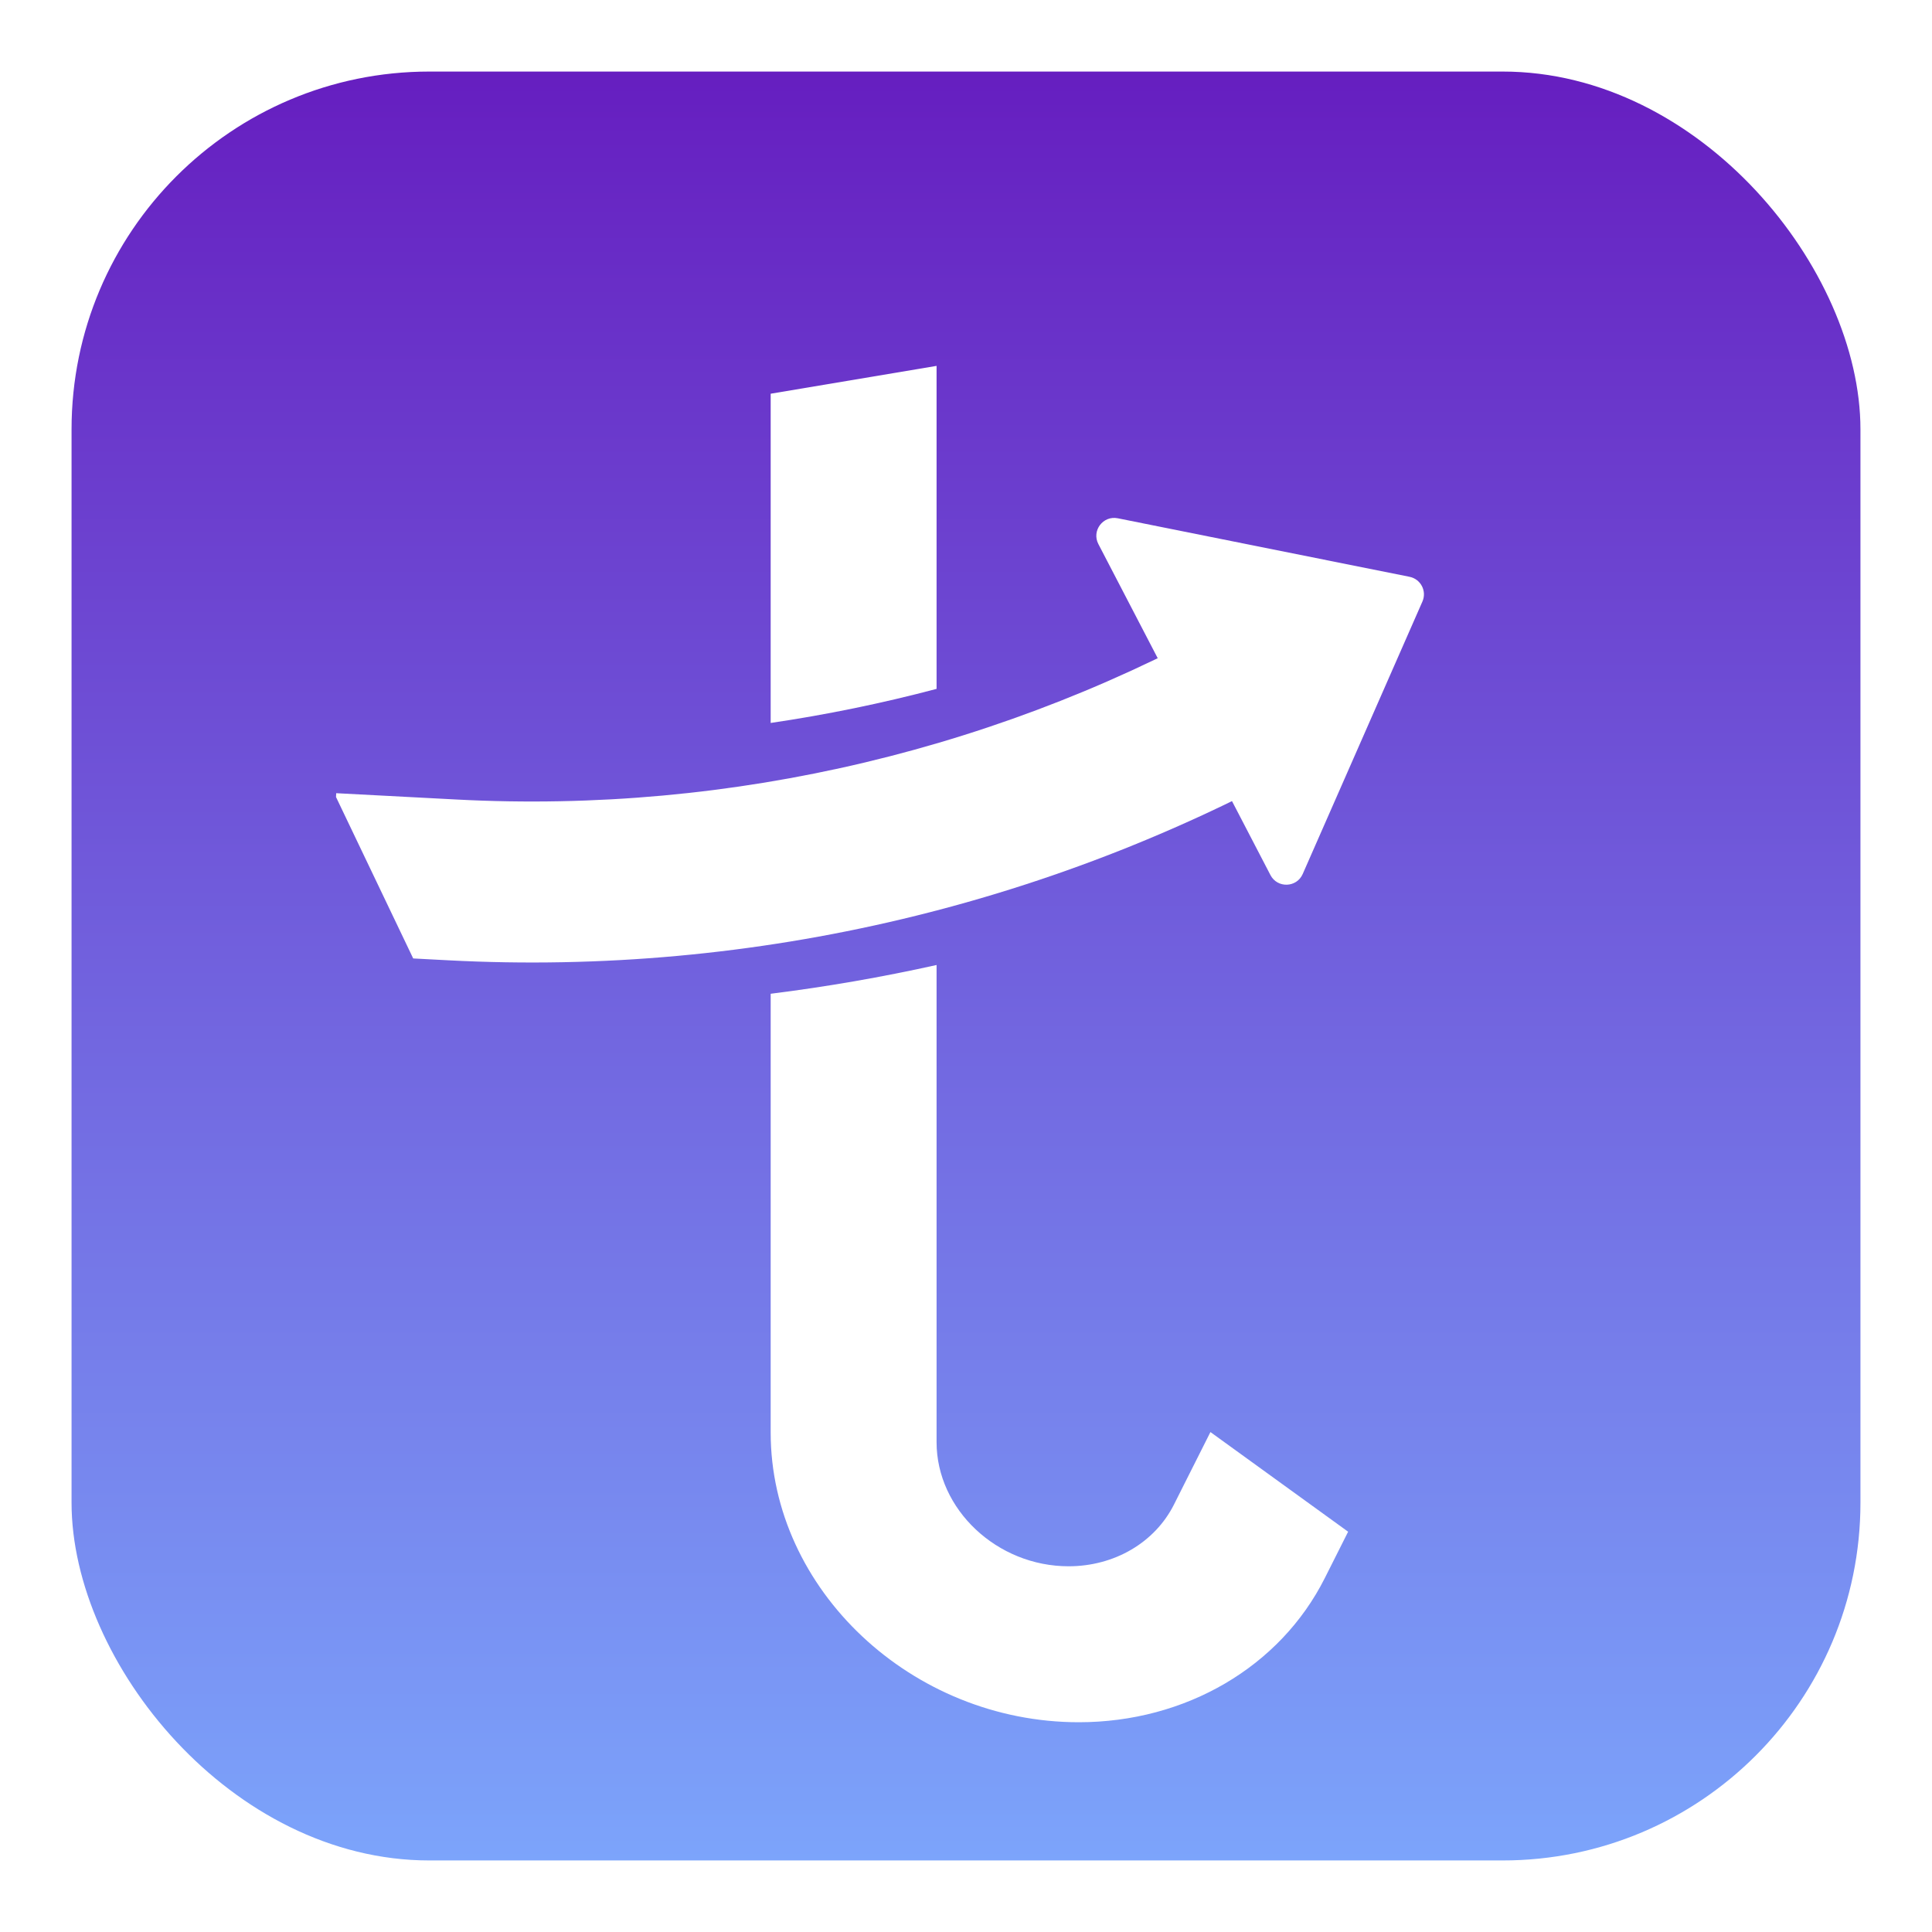 <svg width="108" height="108" viewBox="0 0 108 108" fill="none" xmlns="http://www.w3.org/2000/svg">
<g filter="url(#filter0_d_57_860)">
<rect x="2" width="100" height="100" rx="20" fill="url(#paint0_linear_57_860)"/>
<g filter="url(#filter1_d_57_860)">
<path d="M76.795 24.244C77.422 24.369 77.771 25.042 77.514 25.627L70.822 40.858C70.484 41.627 69.407 41.662 69.019 40.917L59.4 22.414C59.012 21.669 59.66 20.807 60.484 20.972L76.795 24.244Z" fill="white"/>
<path fill-rule="evenodd" clip-rule="evenodd" d="M23.056 45.681C40.196 46.584 57.232 42.529 72.126 34.002L67.655 26.191C54.261 33.859 38.941 37.505 23.529 36.694L16.794 36.34L16.783 36.554L21.098 45.578L23.056 45.681Z" fill="white"/>
<path fill-rule="evenodd" clip-rule="evenodd" d="M50.355 45.944C47.292 46.625 44.197 47.162 41.081 47.552L41.081 55.662L41.081 72.081C41.081 80.858 48.97 88.274 58.306 88.274C64.278 88.274 69.562 85.178 72.055 80.22L72.496 79.344L73.361 77.624L65.664 72.053L64.066 75.229L63.626 76.105C62.557 78.23 60.294 79.556 57.735 79.556C53.735 79.556 50.355 76.378 50.355 72.618L50.355 56.199L50.355 45.944ZM50.355 30.509L50.355 16.431L50.355 12.453L41.081 14.009V15.894L41.081 32.414C44.206 31.953 47.302 31.317 50.355 30.509Z" fill="white"/>
</g>
</g>
<defs>
<filter id="filter0_d_57_860" x="0" y="0" width="108" height="108" filterUnits="userSpaceOnUse" color-interpolation-filters="sRGB">
<feFlood flood-opacity="0" result="BackgroundImageFix"/>
<feColorMatrix in="SourceAlpha" type="matrix" values="0 0 0 0 0 0 0 0 0 0 0 0 0 0 0 0 0 0 127 0" result="hardAlpha"/>
<feOffset dx="2" dy="4"/>
<feGaussianBlur stdDeviation="2"/>
<feComposite in2="hardAlpha" operator="out"/>
<feColorMatrix type="matrix" values="0 0 0 0 0 0 0 0 0 0 0 0 0 0 0 0 0 0 0.25 0"/>
<feBlend mode="normal" in2="BackgroundImageFix" result="effect1_dropShadow_57_860"/>
<feBlend mode="normal" in="SourceGraphic" in2="effect1_dropShadow_57_860" result="shape"/>
</filter>
<filter id="filter1_d_57_860" x="12.783" y="12.453" width="68.817" height="83.821" filterUnits="userSpaceOnUse" color-interpolation-filters="sRGB">
<feFlood flood-opacity="0" result="BackgroundImageFix"/>
<feColorMatrix in="SourceAlpha" type="matrix" values="0 0 0 0 0 0 0 0 0 0 0 0 0 0 0 0 0 0 127 0" result="hardAlpha"/>
<feOffset dy="4"/>
<feGaussianBlur stdDeviation="2"/>
<feComposite in2="hardAlpha" operator="out"/>
<feColorMatrix type="matrix" values="0 0 0 0 0 0 0 0 0 0 0 0 0 0 0 0 0 0 0.25 0"/>
<feBlend mode="normal" in2="BackgroundImageFix" result="effect1_dropShadow_57_860"/>
<feBlend mode="normal" in="SourceGraphic" in2="effect1_dropShadow_57_860" result="shape"/>
</filter>
<linearGradient id="paint0_linear_57_860" x1="52" y1="0" x2="52" y2="100" gradientUnits="userSpaceOnUse">
<stop stop-color="#661EC0"/>
<stop offset="1" stop-color="#7CA4FB"/>
</linearGradient>
</defs>
</svg>
